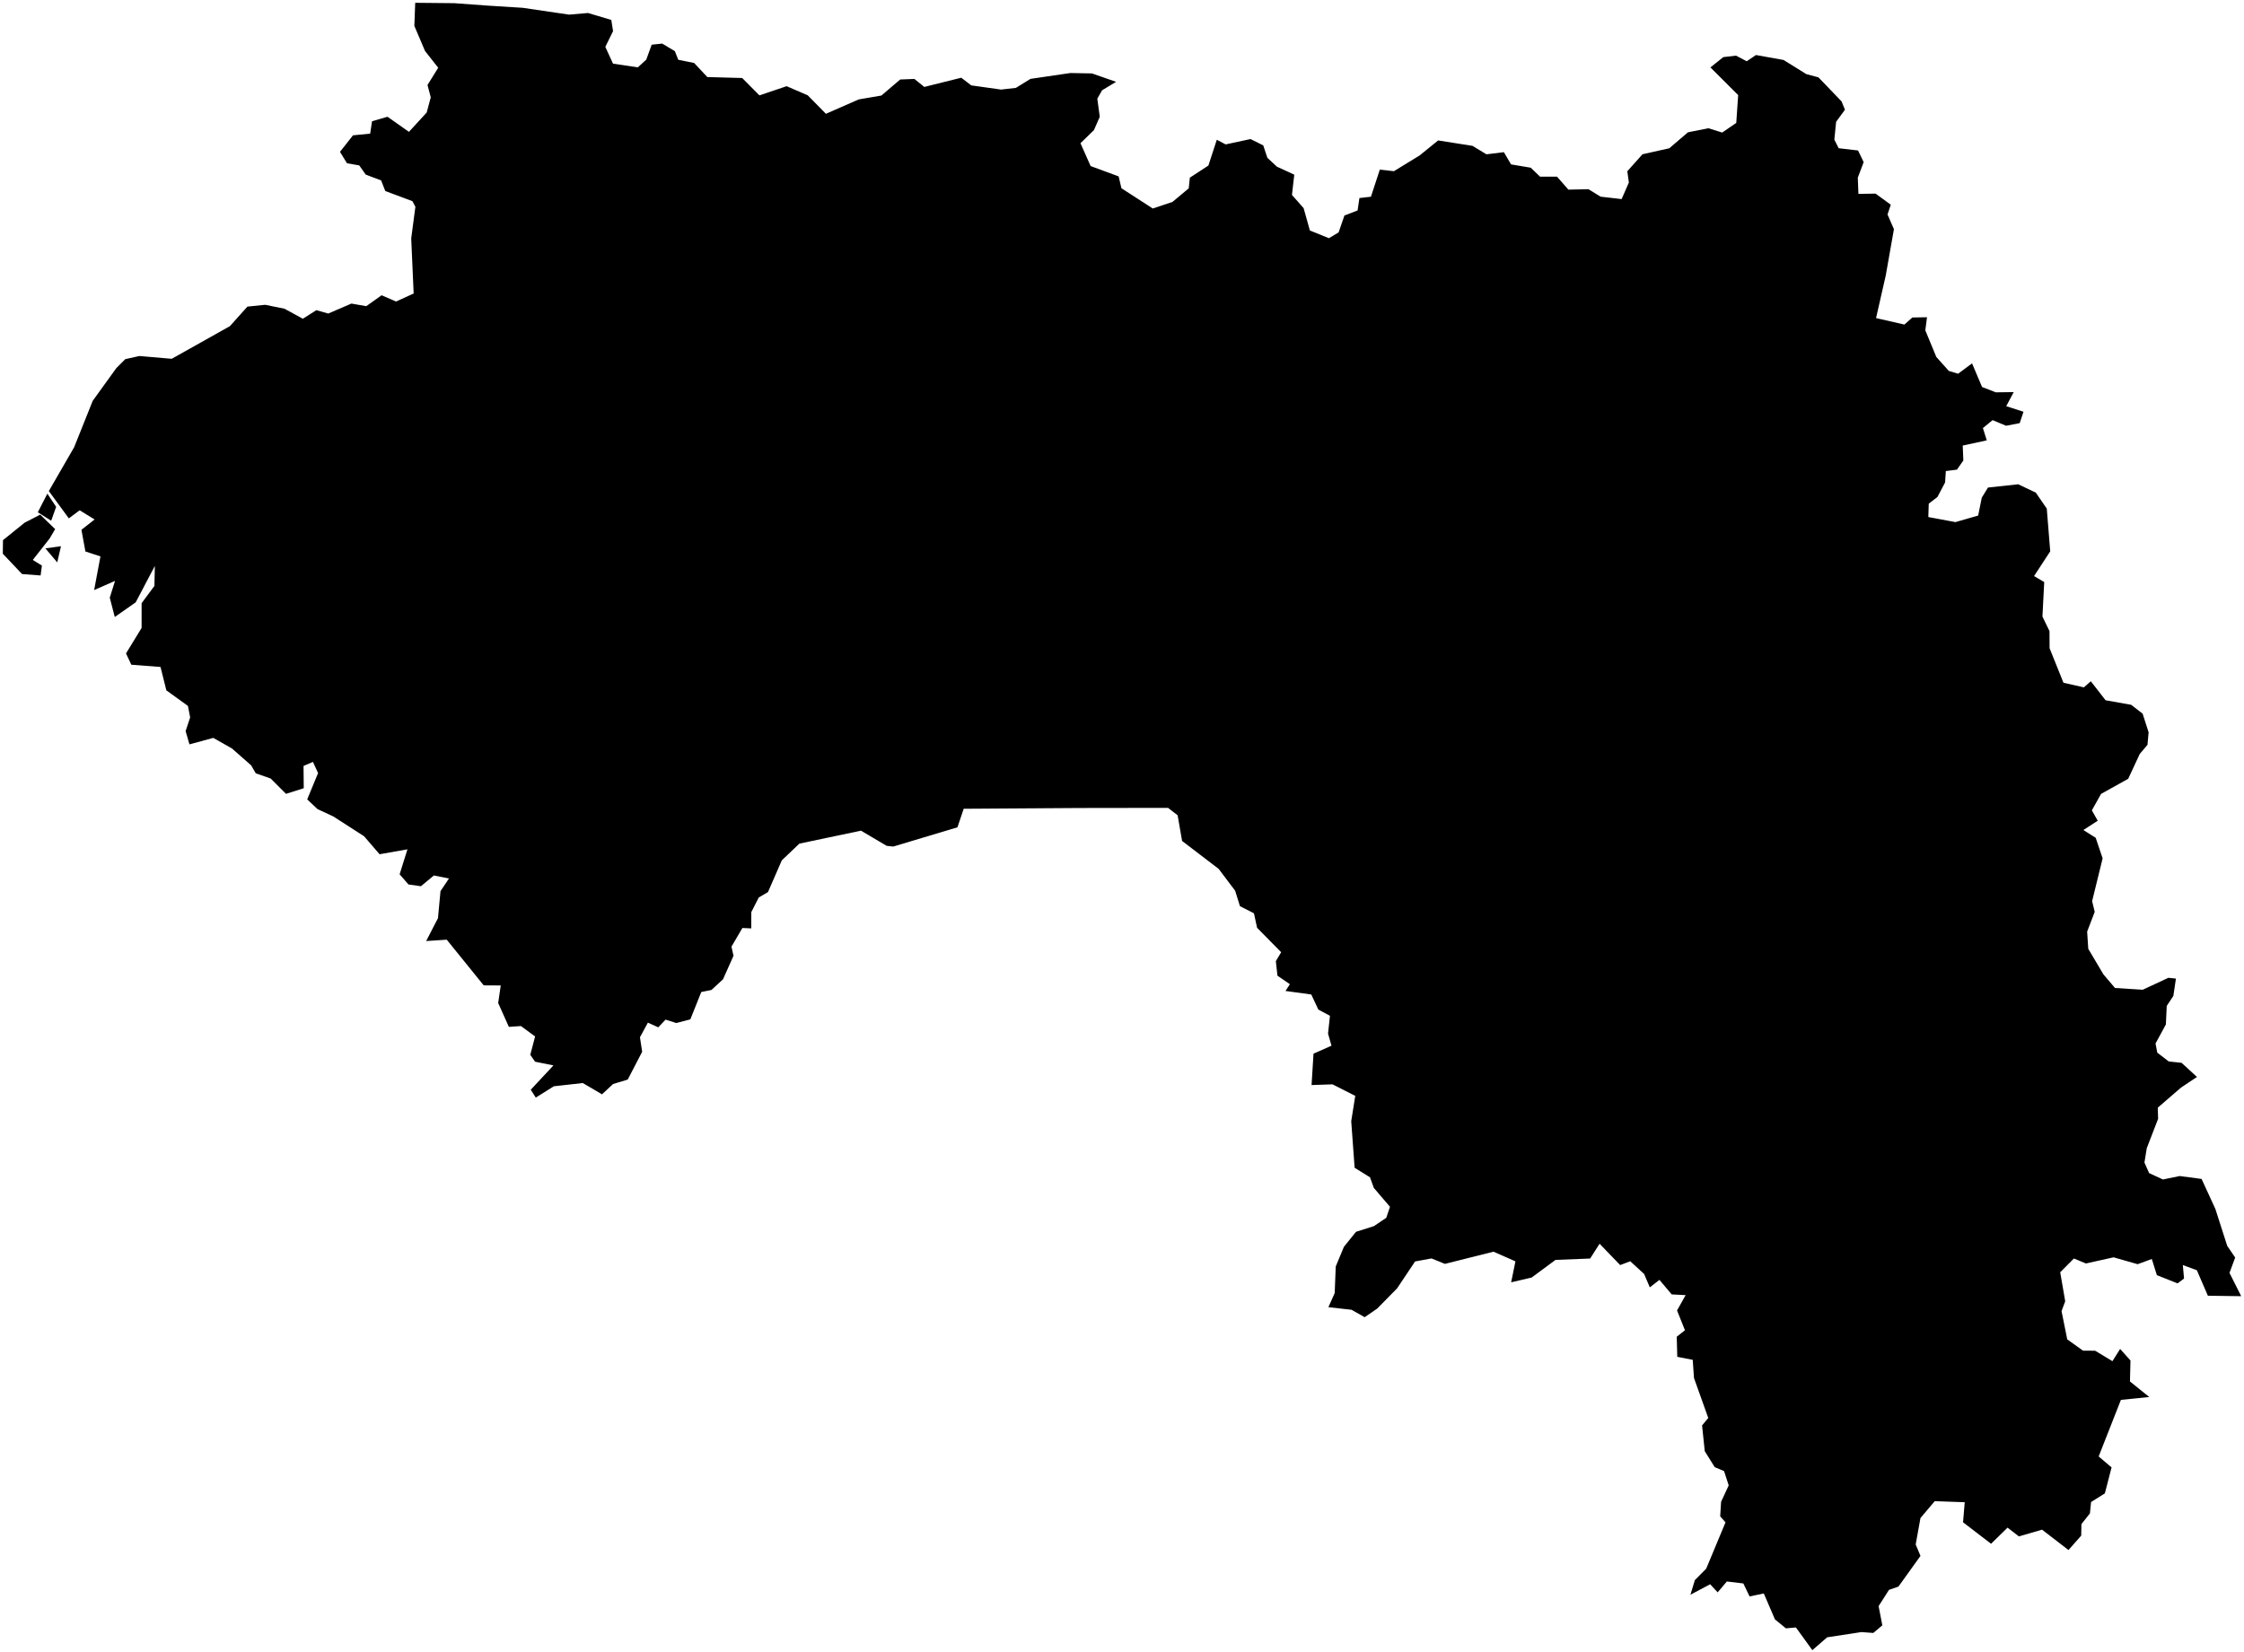 <?xml version="1.0"?>
<svg xmlns="http://www.w3.org/2000/svg" version="1.2" baseProfile="tiny" width="800" height="589" viewBox="0 0 800 589" stroke-linecap="round" stroke-linejoin="round">
<g id="gin_admbnda_adm0_ocha_itos">
<path d="M 20.411 200.555 16.18 195.547 21.738 194.788 20.411 200.555 Z M 17.684 192.048 11.696 199.68 14.934 201.683 14.479 205.218 7.859 204.707 1 197.463 1.062 192.625 8.77 186.403 14.33 183.525 19.664 188.692 17.684 192.048 Z M 20.015 180.741 18.253 185.698 13.485 182.679 16.884 176.037 20.015 180.741 Z M 173.871 2.003 186.368 2.786 202.868 5.218 209.624 4.635 217.931 7.107 218.557 11.102 215.8 16.719 218.547 22.702 227.382 24.019 230.403 21.252 232.33 15.936 236.072 15.545 240.585 18.235 241.809 21.314 247.455 22.454 252.169 27.48 264.603 27.817 270.736 34.009 280.44 30.737 287.963 33.99 294.443 40.581 306.124 35.458 314.232 34.064 320.922 28.35 325.989 28.148 329.514 31.002 342.691 27.717 346.264 30.449 356.89 31.939 362.162 31.339 367.381 28.125 381.596 26.04 389.282 26.184 397.892 29.181 392.906 32.194 391.198 35.18 392.076 41.647 389.991 46.409 385.199 51.072 388.81 59.218 398.806 62.905 399.792 67.123 410.981 74.361 418.004 71.995 423.788 67.172 424.195 63.348 430.798 59.038 433.797 49.837 436.956 51.497 445.817 49.59 450.353 51.846 451.822 56.268 455.226 59.436 461.414 62.29 460.592 69.519 464.746 74.221 466.987 82.209 473.775 84.94 477.223 82.872 479.298 76.857 483.991 75.046 484.641 70.628 488.746 70.151 491.917 60.489 496.932 61.051 506.085 55.446 512.705 50.083 524.964 52.016 529.917 55.026 536.141 54.269 538.702 58.626 545.718 59.8 549.037 63.001 555.081 62.987 559.14 67.627 566.293 67.468 570.618 70.133 578.115 70.998 580.697 65.097 580.147 61.07 585.557 55.011 595.105 52.88 601.771 47.179 609.059 45.728 613.965 47.271 618.986 43.83 619.669 33.914 609.779 24.037 614.354 20.371 618.905 19.839 622.706 21.844 626.014 19.624 635.844 21.385 643.98 26.438 648.29 27.584 656.532 36.167 657.737 39.139 654.587 43.432 653.957 49.794 655.492 52.856 662.408 53.66 664.409 57.825 662.316 63.36 662.536 69.139 668.656 69.049 674.075 72.999 672.915 76.494 675.2 81.722 672.267 98.306 668.825 113.431 678.932 115.742 681.767 113.223 686.985 113.13 686.389 117.814 690.304 127.28 694.757 132.269 698.076 133.276 703.048 129.58 706.616 138.007 711.526 139.909 717.908 139.828 715.233 144.842 721.388 146.837 720.04 150.895 715.179 151.827 710.376 149.824 706.918 152.649 708.295 157.033 699.725 158.89 699.943 164.224 697.658 167.482 693.704 167.983 693.436 172.053 690.708 177.232 687.611 179.618 687.461 184.381 697.133 186.187 705.226 183.85 706.515 177.471 708.726 173.866 719.51 172.696 725.776 175.676 729.687 181.37 730.919 196.612 725.154 205.433 728.776 207.571 728.143 219.878 730.656 225.064 730.689 231.159 735.64 243.478 742.901 245.116 745.395 242.948 750.652 249.721 759.756 251.335 763.856 254.494 765.993 261.158 765.59 265.619 762.835 268.867 758.718 277.724 749.043 283.11 745.758 288.979 747.852 292.681 742.735 295.998 747.129 298.765 749.6 306.099 745.855 321.348 746.777 325.182 744.081 332.228 744.478 338.35 749.88 347.469 754.016 352.33 763.91 352.948 773.029 348.696 775.734 348.976 774.814 355.163 772.457 358.708 772.146 365.338 768.458 372.12 769.085 375.384 773.163 378.52 777.742 379.013 783.235 384.055 777.556 387.837 769.257 395.006 769.382 398.977 765.336 409.453 764.506 414.57 766.171 418.338 771.1 420.617 777.063 419.386 784.881 420.423 789.799 431.135 794.012 444.278 796.855 448.456 794.827 453.924 799 462.234 787.126 462.075 783.192 452.977 778.192 451.135 778.623 455.946 776.323 457.665 768.938 454.734 767.133 448.968 762.083 450.825 753.502 448.374 743.648 450.568 739.363 448.791 734.478 453.71 736.26 464.032 734.956 467.564 736.983 477.626 742.601 481.657 746.929 481.683 753.093 485.402 755.84 481.05 759.525 485.158 759.347 492.65 766.221 498.183 756.118 499.211 748.187 519.386 752.788 523.295 750.399 532.554 745.483 535.64 745.071 539.69 742.044 543.508 741.967 547.616 737.43 552.759 728.003 545.496 719.75 547.9 715.701 544.773 709.827 550.521 699.842 542.87 700.433 535.71 689.743 535.331 684.655 541.354 682.954 550.777 684.662 554.849 676.806 565.795 673.443 566.961 669.736 572.756 671.061 579.61 667.839 582.33 663.62 582.014 651.392 583.88 646.113 588.463 640.25 580.357 636.694 580.687 632.783 577.492 628.805 568.247 623.733 569.301 621.514 564.678 615.633 563.972 612.358 567.851 609.678 564.958 602.652 568.698 604.228 563.483 608.27 559.411 615.153 542.89 613.261 540.741 613.578 535.571 616.294 529.698 614.637 524.607 611.307 523.202 607.758 517.506 606.798 508.317 609.008 505.667 603.919 491.411 603.467 484.93 597.96 483.858 597.767 476.69 600.698 474.38 597.874 467.325 600.946 461.854 595.974 461.599 591.601 456.421 588.169 459.084 586.143 454.316 581.194 449.777 577.596 451.135 570.261 443.527 566.897 448.805 554.544 449.296 546.044 455.58 538.736 457.289 540.26 449.807 532.432 446.365 515.122 450.714 510.342 448.773 504.488 449.847 498.074 459.441 490.948 466.681 486.509 469.72 481.835 467.081 473.585 466.153 475.827 461.11 476.203 451.625 479.122 444.611 483.422 439.278 489.792 437.256 494.211 434.29 495.538 430.352 489.766 423.602 488.418 419.85 482.93 416.429 481.72 399.835 483.155 390.801 475.052 386.687 467.583 386.94 468.275 375.749 474.685 372.904 473.453 368.586 474.138 362.25 469.996 360.021 467.471 354.644 458.285 353.387 459.854 350.974 455.413 347.932 454.85 342.752 456.743 339.574 448.157 330.853 447.044 325.696 442.049 323.148 440.34 317.646 434.453 309.844 421.422 299.89 419.833 290.738 416.423 288.096 384.809 288.142 343.56 288.414 341.336 295.029 318.435 301.892 316.096 301.627 306.945 296.227 284.989 300.843 278.72 306.811 273.787 318.127 270.513 320.038 267.849 325.252 267.822 331.073 264.666 330.937 260.767 337.588 261.501 340.839 257.762 349.215 253.631 353.031 250.009 353.761 246.107 363.52 241.099 364.824 237.284 363.609 234.668 366.361 230.983 364.68 228.145 369.9 228.937 375.072 223.787 384.989 218.562 386.573 214.617 390.247 207.767 386.222 197.454 387.375 191.011 391.409 189.216 388.611 197.305 379.934 190.753 378.614 189.05 376.159 190.768 369.614 185.706 365.898 181.414 366.198 177.606 357.691 178.517 351.425 172.446 351.389 159.265 335.1 151.933 335.582 156.14 327.428 157.038 317.784 160.062 313.272 154.683 312.202 150.063 316.036 145.608 315.405 142.47 311.779 145.257 302.876 135.322 304.633 129.795 298.216 118.834 291.155 113.211 288.541 109.52 285.07 113.397 275.678 111.561 271.704 108.213 273.141 108.288 281.085 101.96 283.092 96.48 277.617 91.183 275.768 89.538 272.933 82.702 266.919 76.037 263.137 67.543 265.446 66.172 260.723 67.788 255.845 66.998 251.739 59.31 246.188 57.223 237.845 46.818 237.046 44.926 233.02 50.483 223.926 50.486 215.095 55.053 208.945 55.204 201.811 48.383 214.793 40.92 220.022 39.132 213.145 41.008 207.151 33.56 210.42 35.81 198.424 30.449 196.66 29.032 188.929 33.732 185.244 28.398 181.974 24.537 184.858 17.411 175.118 26.447 159.455 33.059 142.931 41.48 131.265 44.683 128.067 49.696 126.958 61.216 127.95 81.968 116.308 88.207 109.337 94.539 108.695 101.431 110.096 107.965 113.665 112.79 110.607 117.012 111.817 125.275 108.256 130.575 109.185 136.046 105.291 141.203 107.526 147.471 104.665 146.602 85.02 148.088 73.733 147.031 71.739 137.36 68.123 135.874 64.338 130.385 62.273 128.075 58.984 123.699 58.223 121.206 54.15 125.841 48.26 131.968 47.649 132.633 43.238 138.143 41.637 145.785 47.016 152.117 40.126 153.567 34.723 152.409 30.31 156.222 24.16 151.518 18.172 147.72 9.237 148.024 1 161.922 1.132 173.871 2.003 Z"/>
</g>
</svg>
